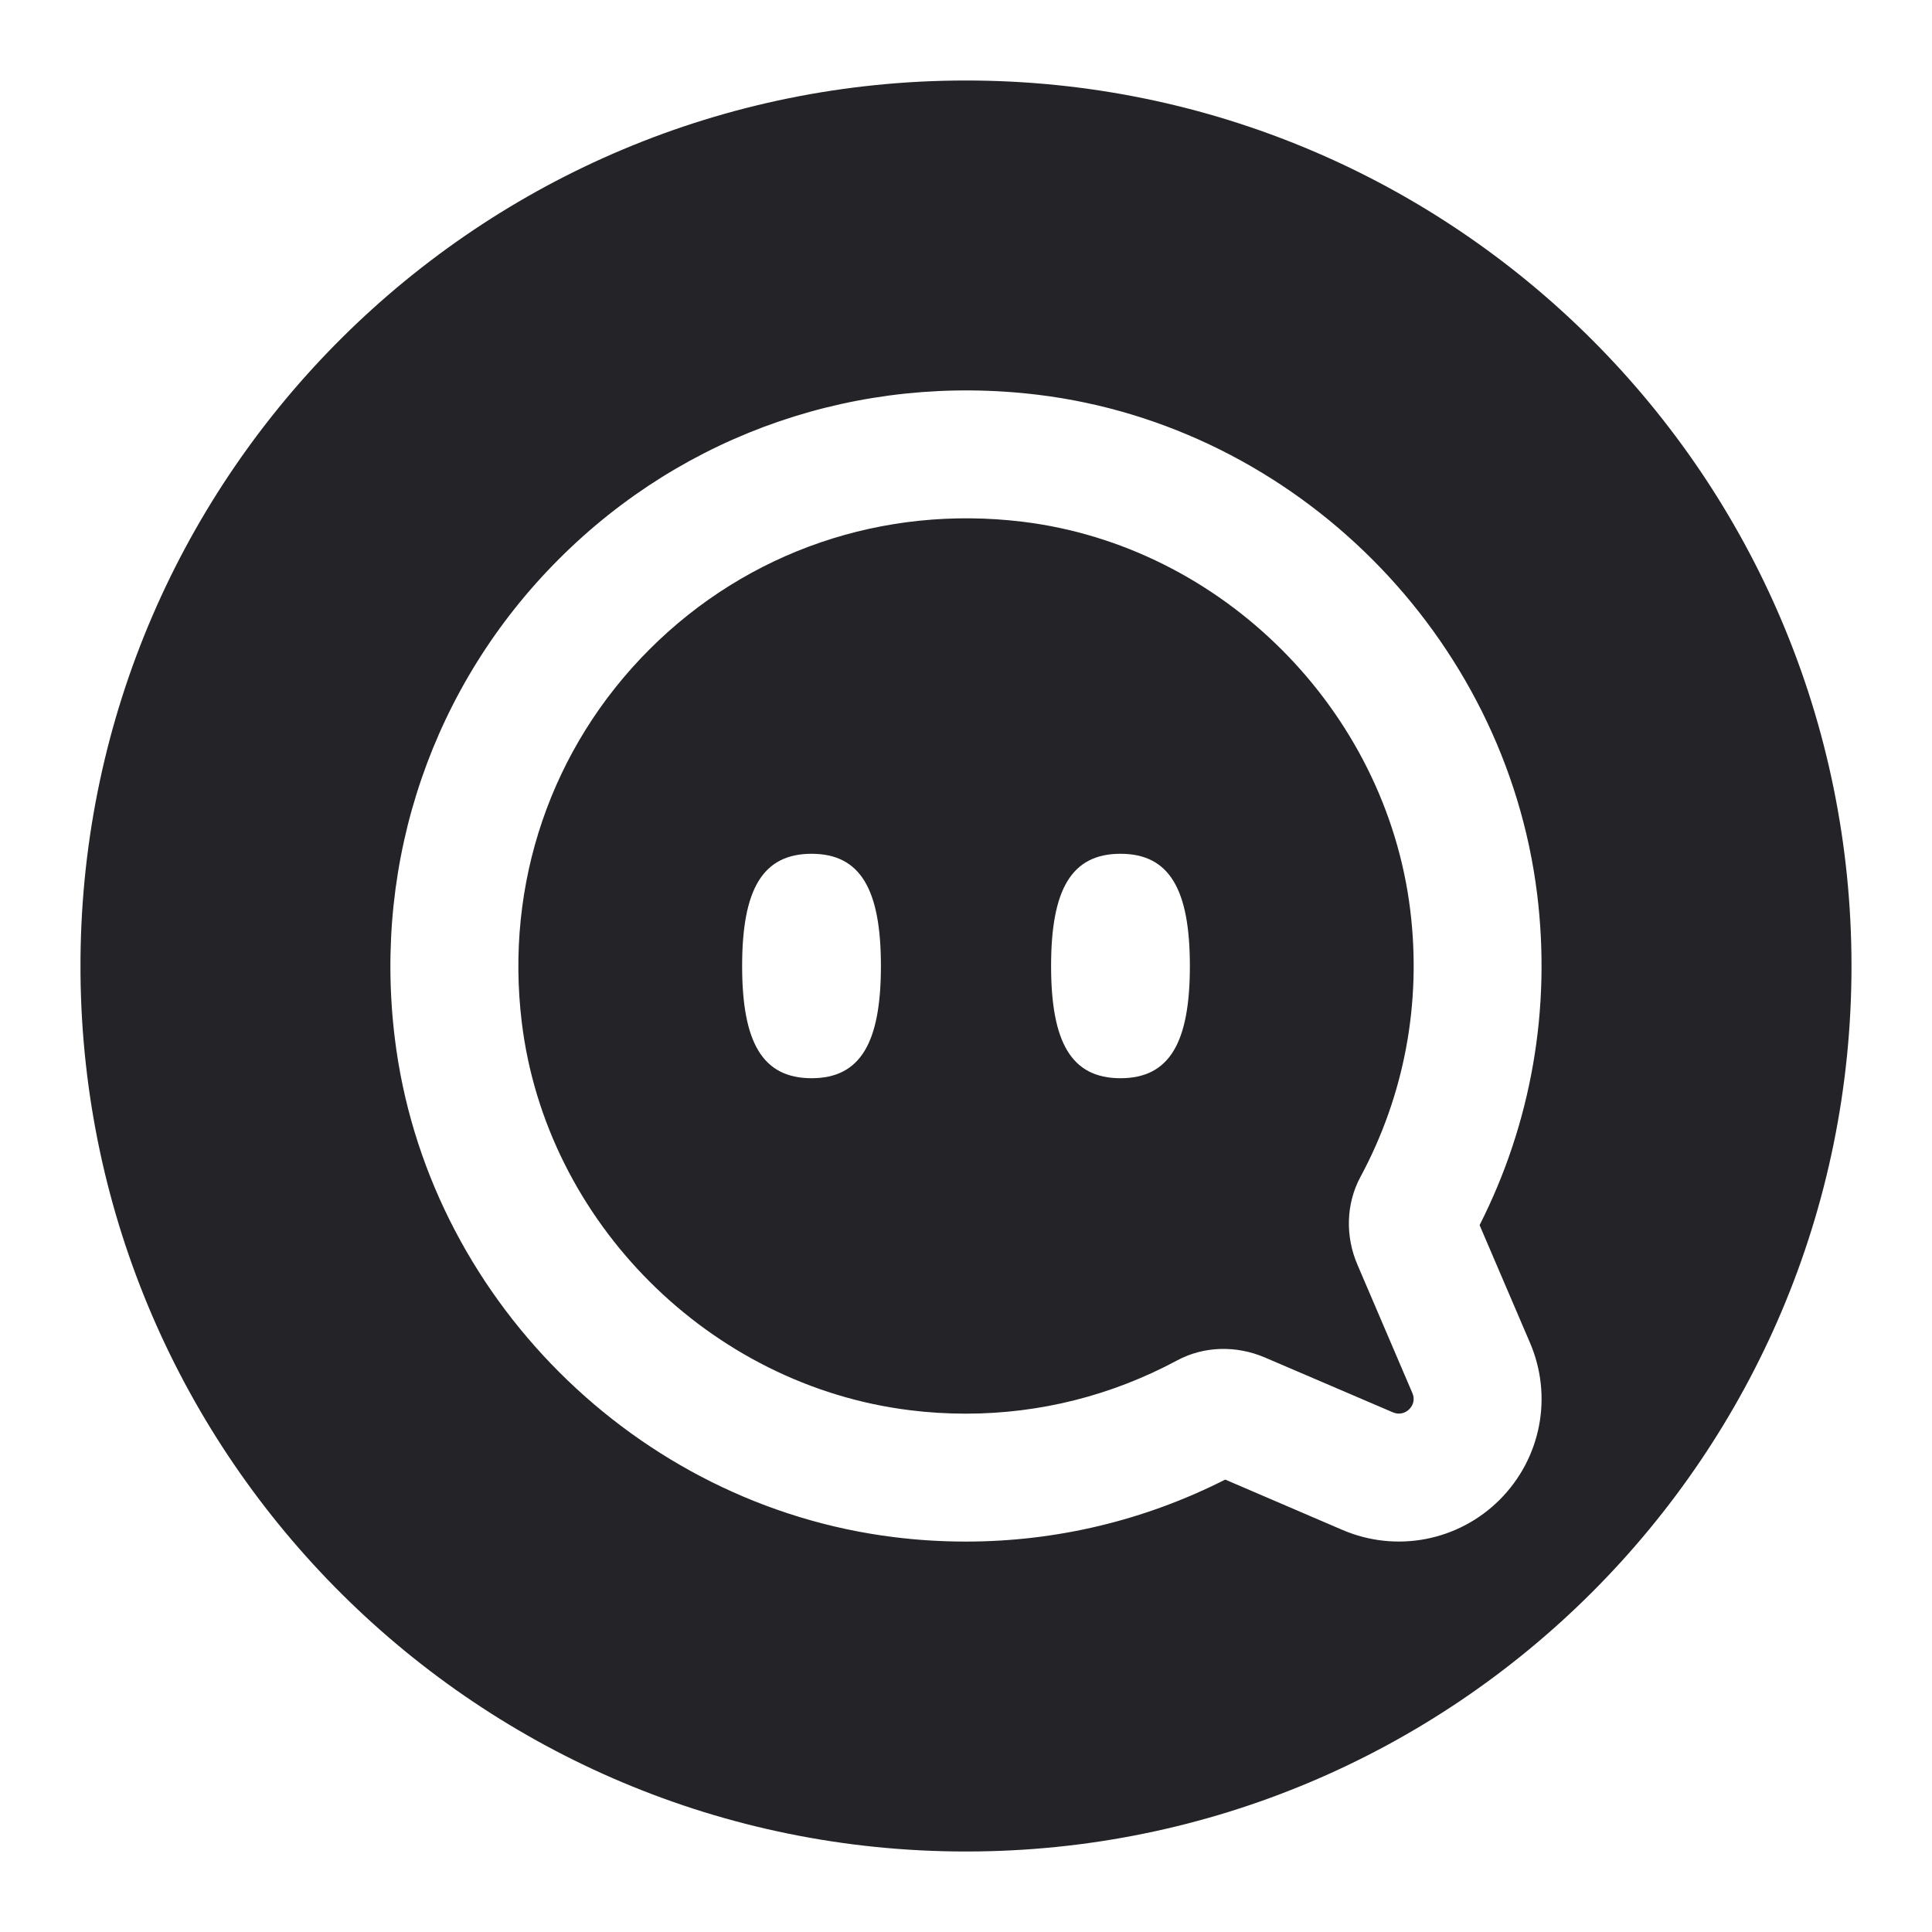 <svg width="24" height="24" viewBox="0 0 24 24" fill="none" xmlns="http://www.w3.org/2000/svg">
<g id="channel-btn">
<g id="Combined Shape">
<path fill-rule="evenodd" clip-rule="evenodd" d="M11.998 17.561C12.916 17.561 13.809 17.336 14.62 16.901C14.955 16.72 15.357 16.712 15.71 16.862L17.304 17.545C17.375 17.575 17.452 17.56 17.506 17.506C17.561 17.451 17.576 17.376 17.545 17.305L16.864 15.714C16.711 15.362 16.719 14.956 16.9 14.62C17.447 13.604 17.661 12.457 17.518 11.301C17.211 8.816 15.18 6.783 12.702 6.481C10.971 6.271 9.286 6.848 8.068 8.067C6.848 9.287 6.271 10.972 6.482 12.702C6.783 15.179 8.816 17.211 11.302 17.518C11.532 17.547 11.764 17.561 11.998 17.561ZM9.219 12C9.219 12.951 9.473 13.394 10.082 13.394C10.69 13.394 10.943 12.951 10.943 12C10.943 11.05 10.69 10.606 10.082 10.606C9.473 10.606 9.219 11.049 9.219 12ZM13.919 13.394C13.31 13.394 13.057 12.951 13.057 12C13.057 11.049 13.31 10.606 13.919 10.606C14.528 10.606 14.781 11.049 14.781 12C14.781 12.952 14.528 13.394 13.919 13.394Z" fill="#242428"/>
<path fill-rule="evenodd" clip-rule="evenodd" d="M1 11.9C1.054 5.872 5.959 1 12 1C18.075 1 23 5.925 23 12C23 18.075 18.075 23 12 23C5.959 23 1.054 18.128 1 12.1V11.9ZM11.998 19.15C11.699 19.15 11.402 19.132 11.107 19.095C7.898 18.699 5.294 16.096 4.904 12.894C4.634 10.68 5.378 8.509 6.944 6.944C8.509 5.378 10.679 4.635 12.894 4.904C16.097 5.295 18.699 7.898 19.095 11.107C19.27 12.53 19.024 13.949 18.38 15.219L19.005 16.678C19.293 17.346 19.144 18.115 18.63 18.63C18.117 19.143 17.346 19.292 16.678 19.006L15.22 18.38C14.218 18.888 13.12 19.15 11.998 19.15Z" fill="#242428"/>
</g>
</g>
</svg>
